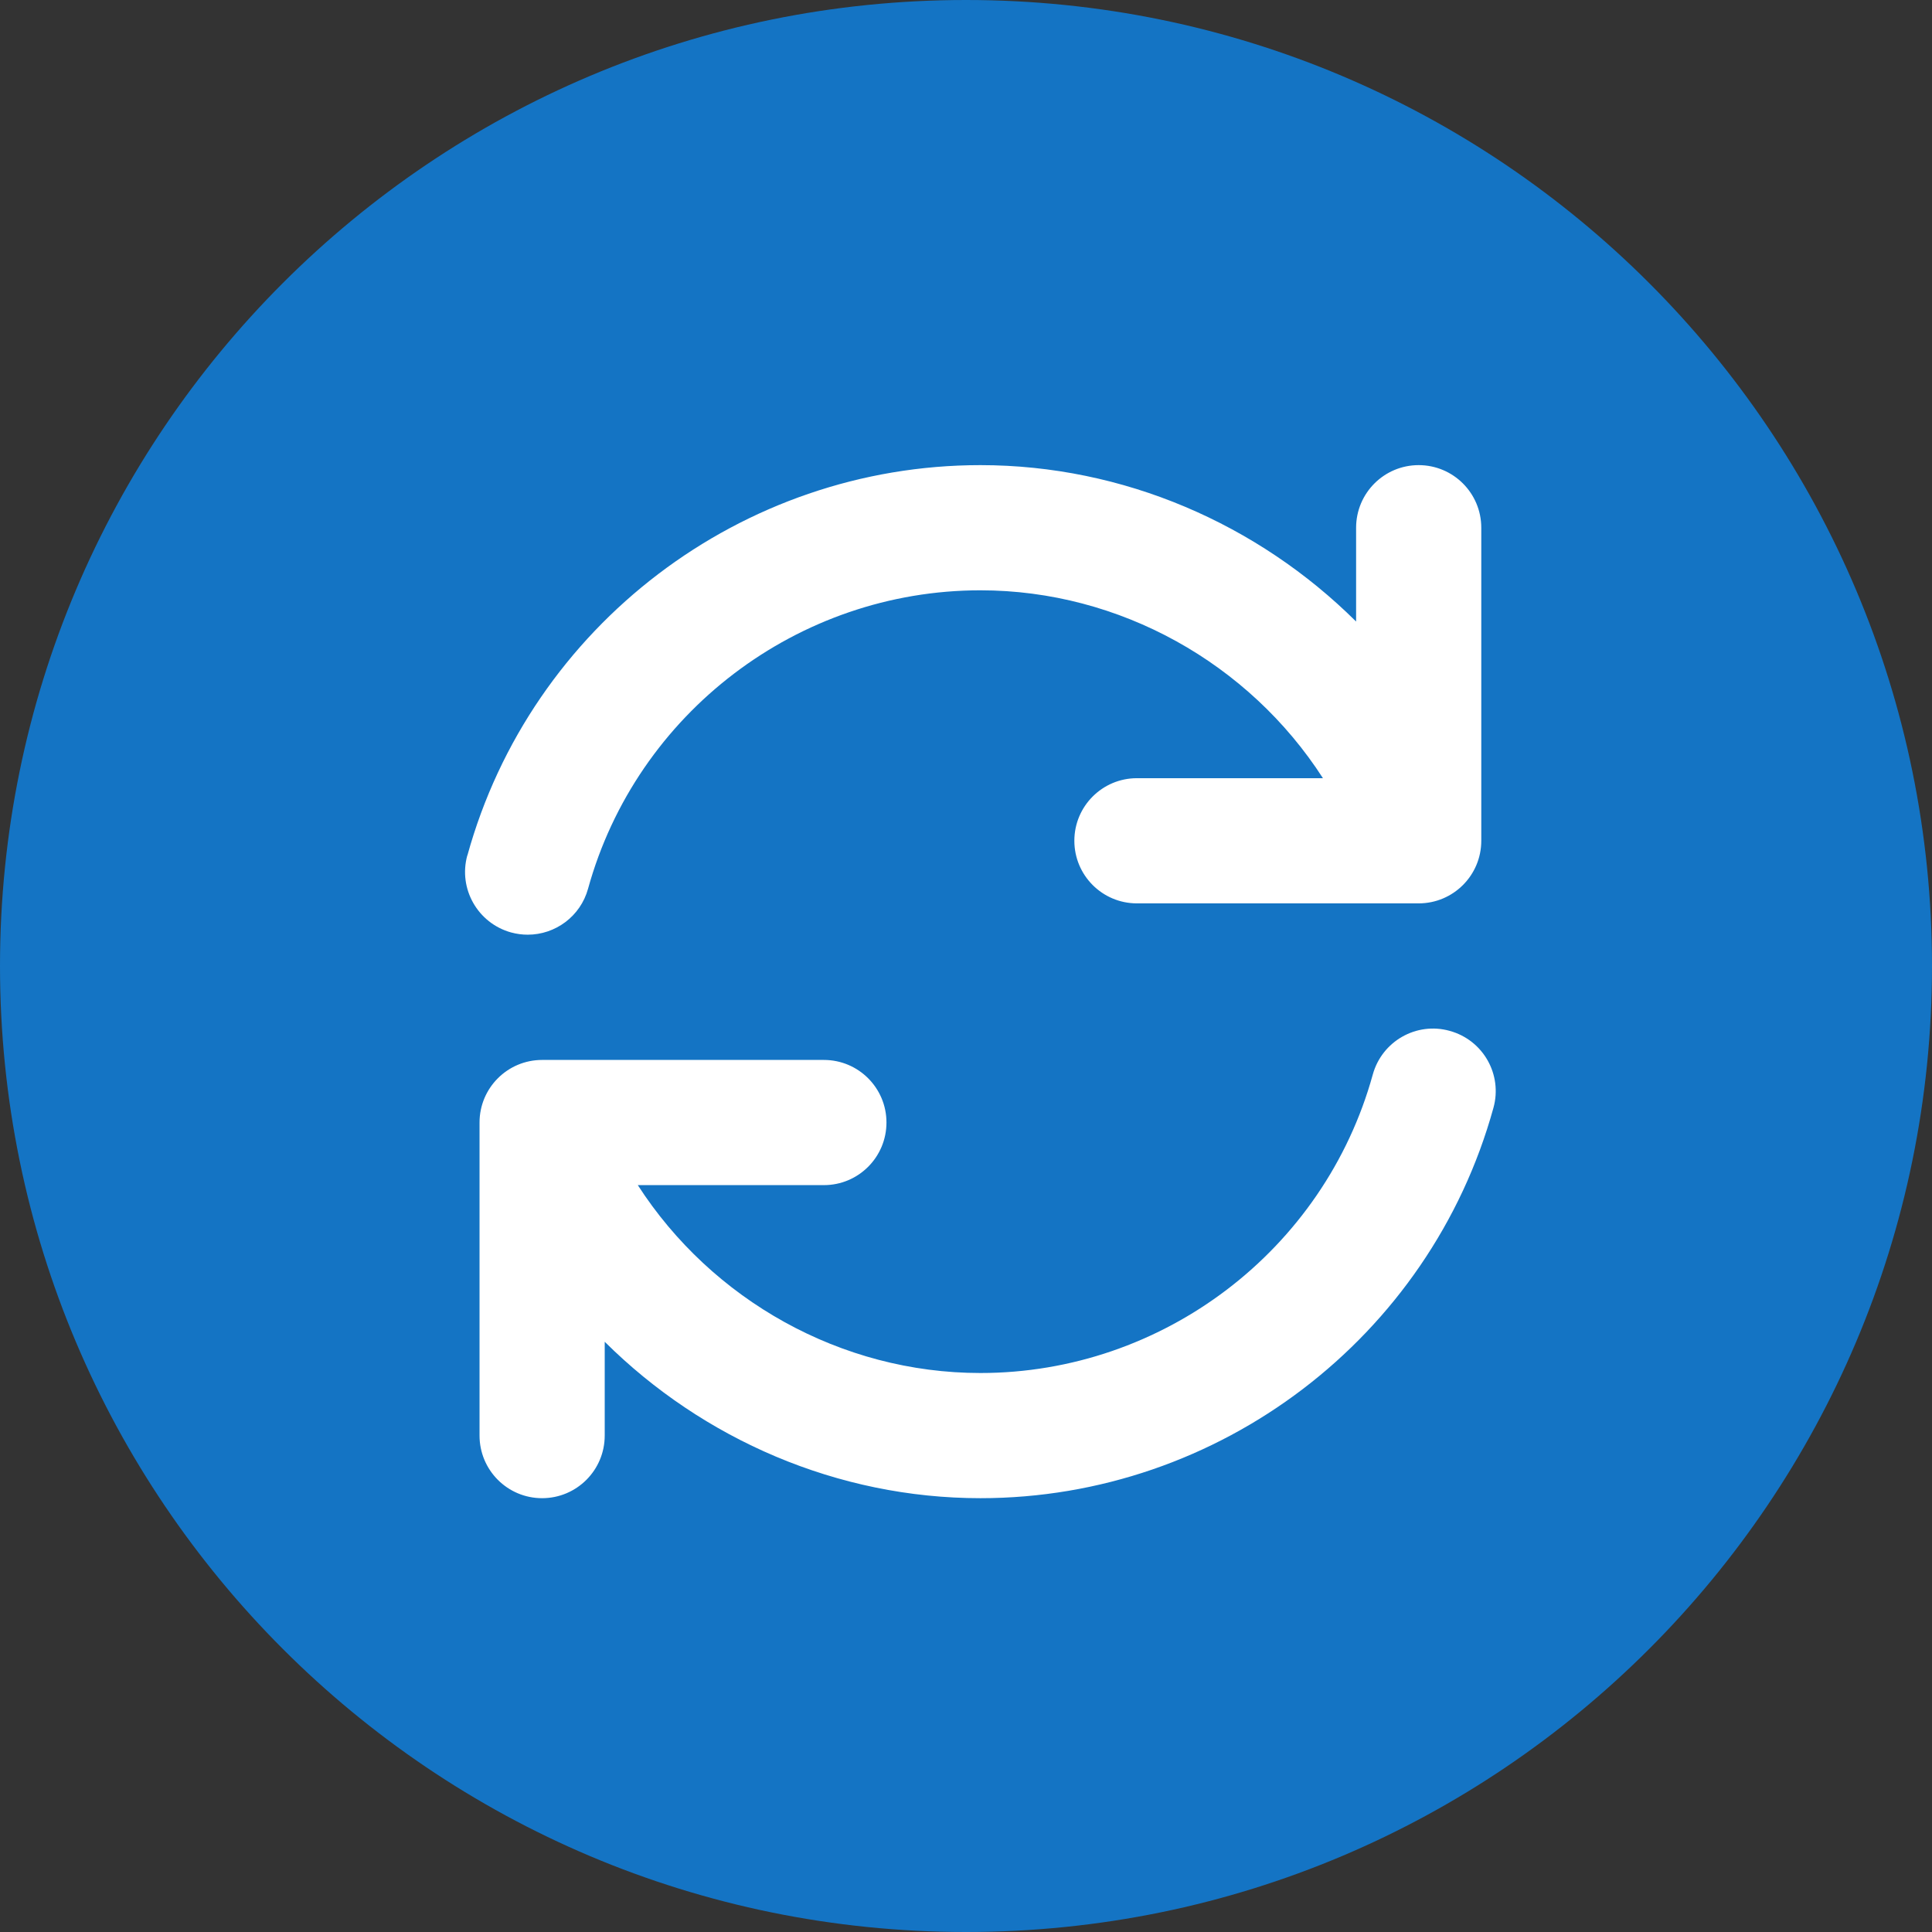 <svg width="24" height="24" viewBox="0 0 24 24" fill="none" xmlns="http://www.w3.org/2000/svg">
<rect x="0" y="0" width="24" height="24" fill="#333333" stroke="none"/>
<g clip-path="url(#clip0_3646_4624)">
<path d="M24 12C24 18.627 18.627 24 12 24C5.373 24 0 18.627 0 12C0 5.373 5.373 0 12 0C18.627 0 24 5.373 24 12Z" fill="#1474C4"/>
<g clip-path="url(#clip1_3646_4624)">
<path d="M5.806 10.627C6.594 7.772 9.214 5.778 12.179 5.778C13.954 5.778 15.626 6.509 16.846 7.721V6.556C16.846 6.126 17.194 5.778 17.623 5.778C18.053 5.778 18.401 6.126 18.401 6.556V10.444C18.401 10.874 18.053 11.222 17.623 11.222H14.123C13.694 11.222 13.346 10.874 13.346 10.444C13.346 10.015 13.694 9.667 14.123 9.667H16.434C15.516 8.241 13.911 7.333 12.179 7.333C9.912 7.333 7.908 8.858 7.305 11.04C7.21 11.385 6.897 11.611 6.556 11.611C6.487 11.611 6.418 11.602 6.348 11.583C5.935 11.468 5.691 11.04 5.805 10.626L5.806 10.627ZM18.009 12.806C17.595 12.69 17.167 12.935 17.053 13.349C16.45 15.531 14.446 17.056 12.179 17.056C10.447 17.056 8.842 16.148 7.923 14.722H10.235C10.664 14.722 11.012 14.374 11.012 13.944C11.012 13.515 10.664 13.167 10.235 13.167H6.734C6.305 13.167 5.957 13.515 5.957 13.944V17.833C5.957 18.263 6.305 18.611 6.734 18.611C7.164 18.611 7.512 18.263 7.512 17.833V16.668C8.732 17.88 10.404 18.611 12.179 18.611C15.143 18.611 17.764 16.617 18.552 13.762C18.667 13.348 18.424 12.92 18.009 12.806Z" fill="white"/>
</g>
</g>
<defs>
<clipPath id="clip0_3646_4624">
<rect width="24" height="24" fill="white"/>
</clipPath>
<clipPath id="clip1_3646_4624">
<rect width="14" height="14" fill="white" transform="translate(5 5)"/>
</clipPath>
</defs>
</svg>
